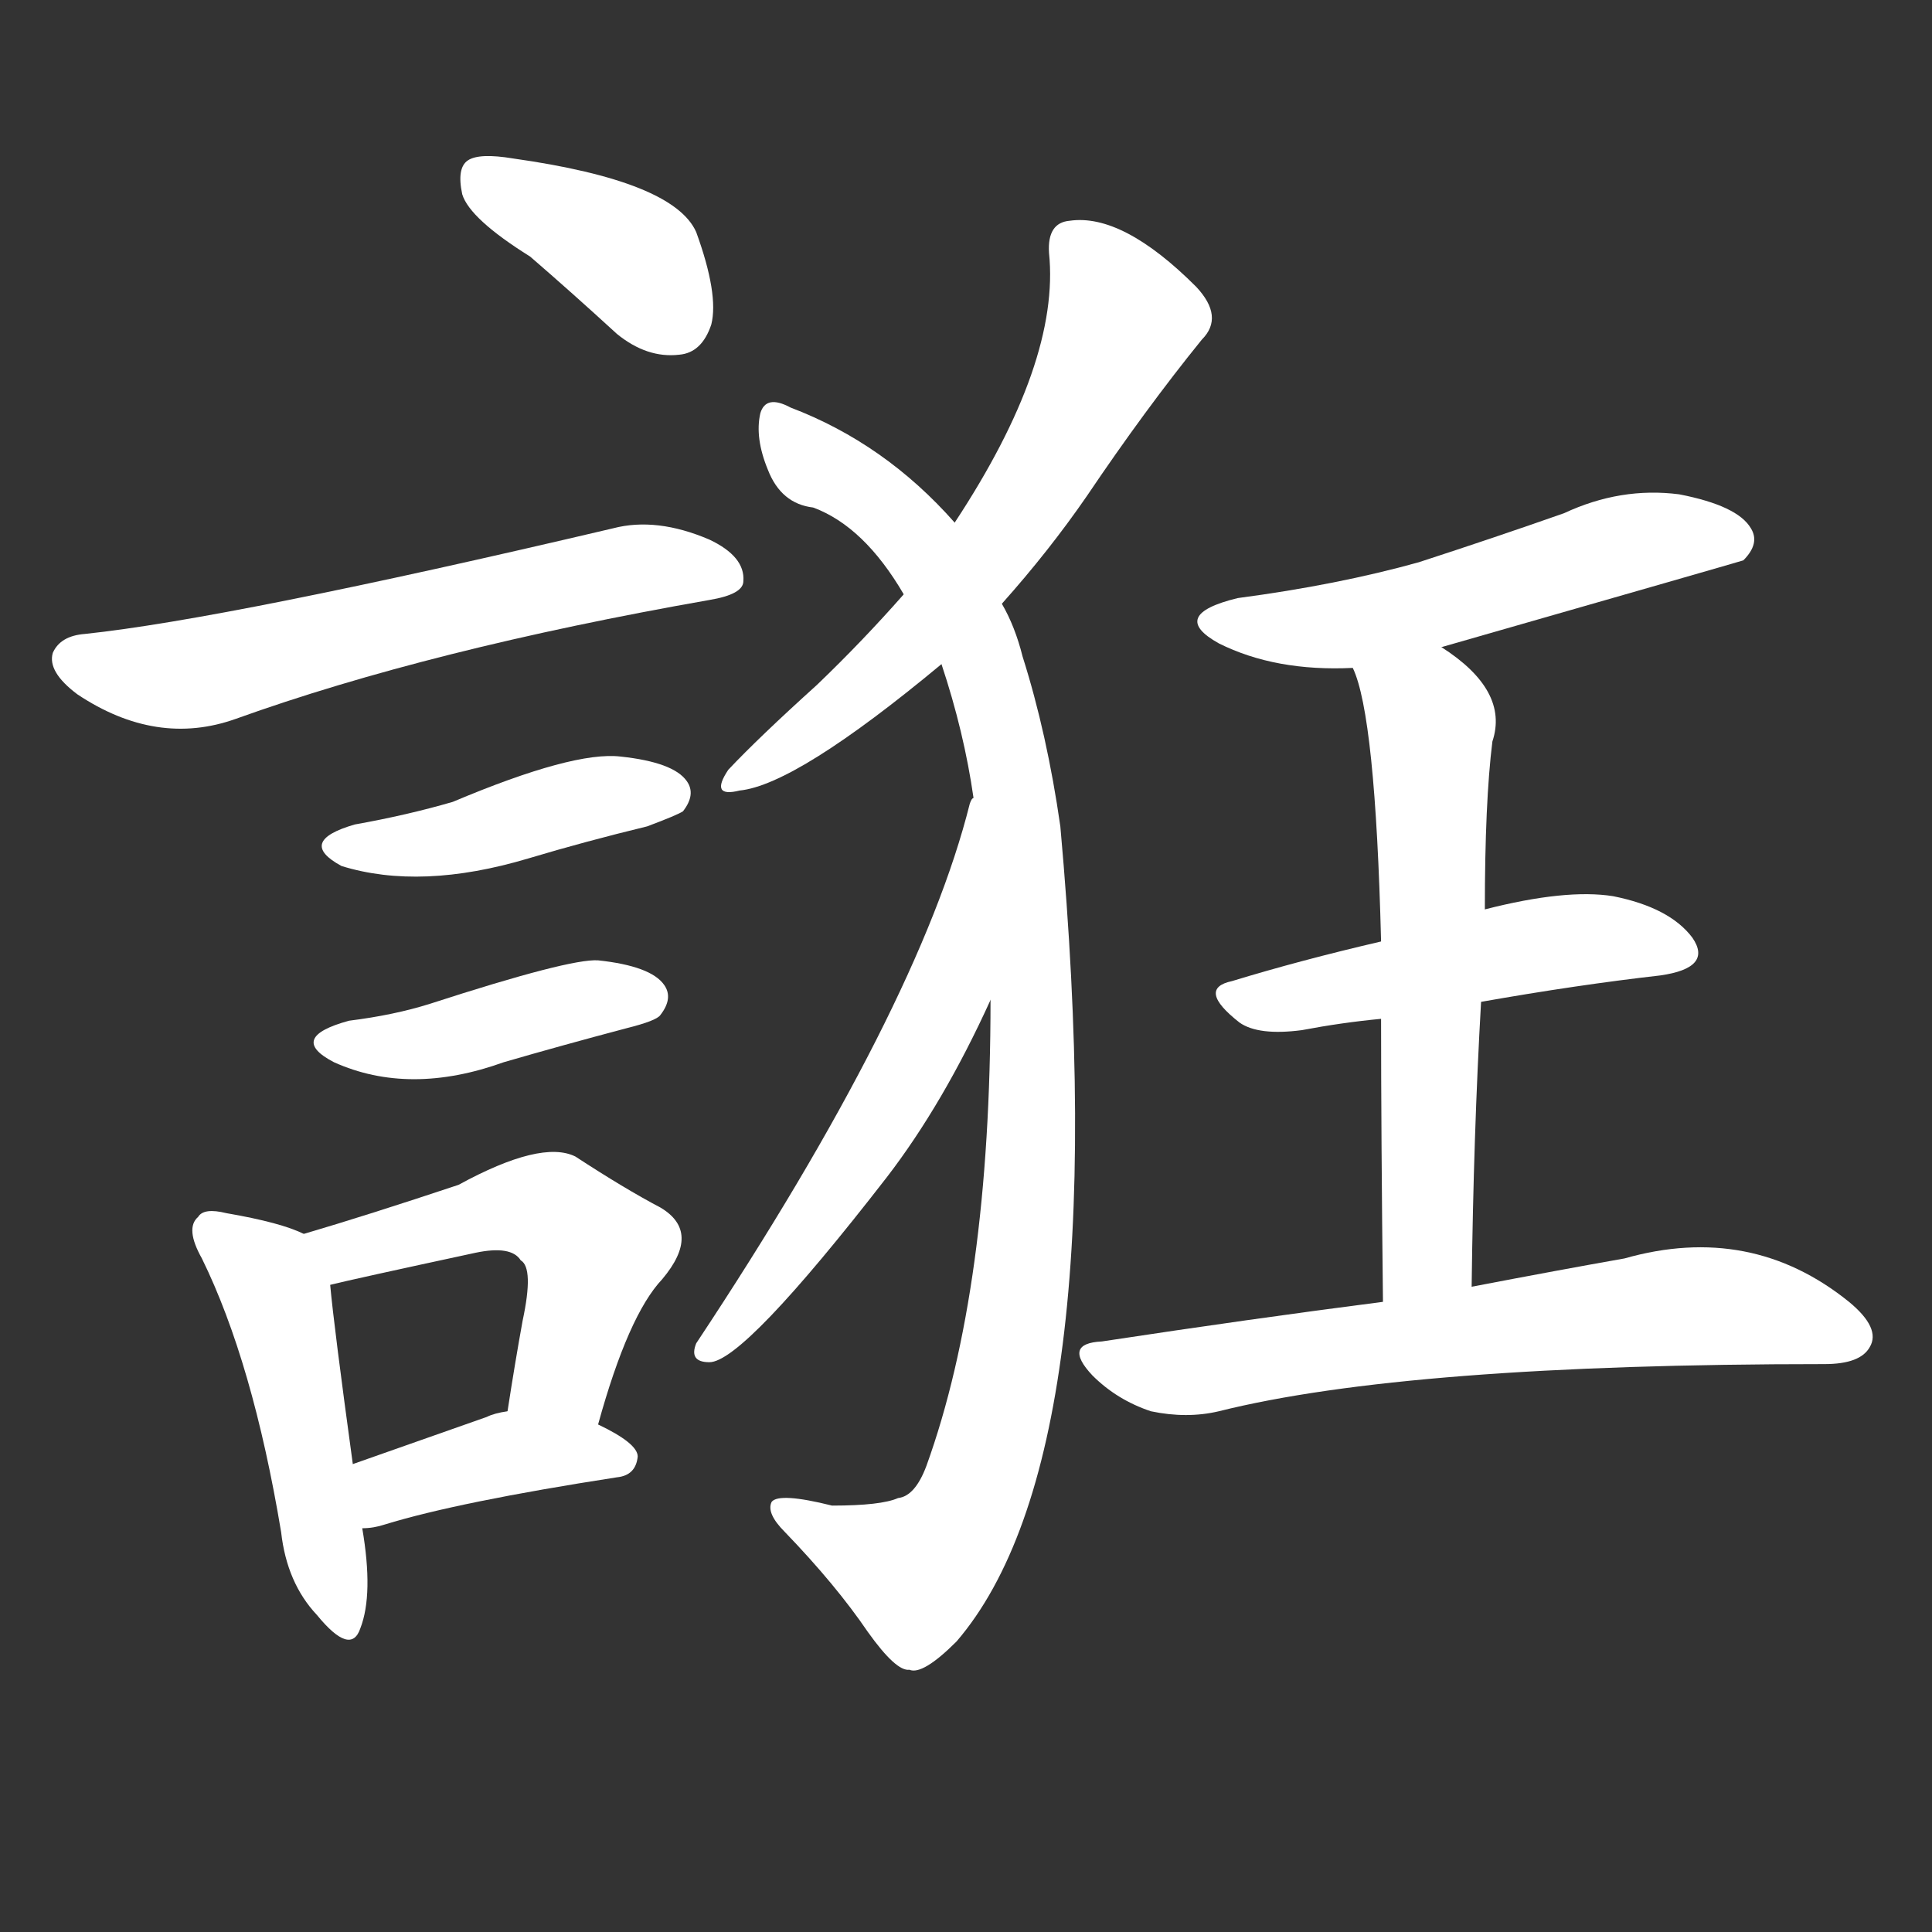 <svg version="1.1" viewBox="0 0 1024 1024" xmlns="http://www.w3.org/2000/svg">
  <rect x="0" y="0" width="1024" height="1024" fill="#333333" stroke="none"/>
  <g transform="scale(1, -1) translate(0, -900)">
    <style type="text/css">
        .stroke1 {fill: #FFFFFF;}
        .stroke2 {fill: #FFFFFF;}
        .stroke3 {fill: #FFFFFF;}
        .stroke4 {fill: #FFFFFF;}
        .stroke5 {fill: #FFFFFF;}
        .stroke6 {fill: #FFFFFF;}
        .stroke7 {fill: #FFFFFF;}
        .stroke8 {fill: #FFFFFF;}
        .stroke9 {fill: #FFFFFF;}
        .stroke10 {fill: #FFFFFF;}
        .stroke11 {fill: #FFFFFF;}
        .stroke12 {fill: #FFFFFF;}
        .stroke13 {fill: #FFFFFF;}
        .stroke14 {fill: #FFFFFF;}
        .stroke15 {fill: #FFFFFF;}
        .stroke16 {fill: #FFFFFF;}
        .stroke17 {fill: #FFFFFF;}
        .stroke18 {fill: #FFFFFF;}
        .stroke19 {fill: #FFFFFF;}
        .stroke20 {fill: #FFFFFF;}
        text {
            font-family: Helvetica;
            font-size: 50px;
            fill: #FFFFFF;}
            paint-order: stroke;
            stroke: #000000;
            stroke-width: 4px;
            stroke-linecap: butt;
            stroke-linejoin: miter;
            font-weight: 800;
        }
    </style>

    <path d="M 281 764 Q 303 745 327 723 Q 343 710 360 712 Q 372 713 377 728 Q 381 744 369 777 Q 357 804 272 816 Q 254 819 248 815 Q 242 811 245 797 Q 249 784 281 764 Z" class="stroke1"/>
    <path d="M 45 564 Q 32 563 28 554 Q 25 544 41 532 Q 83 504 125 519 Q 228 556 376 582 Q 394 585 394 592 Q 395 605 376 614 Q 348 626 325 620 Q 121 572 45 564 Z" class="stroke2"/>
    <path d="M 188 463 Q 157 454 181 441 Q 223 428 280 445 Q 310 454 343 462 Q 359 468 362 470 Q 369 479 364 486 Q 357 496 329 499 Q 304 502 240 475 Q 216 468 188 463 Z" class="stroke3"/>
    <path d="M 185 359 Q 152 350 177 337 Q 217 319 267 337 Q 298 346 332 355 Q 348 359 350 362 Q 357 371 352 378 Q 345 388 317 391 Q 302 392 228 368 Q 209 362 185 359 Z" class="stroke4"/>
    <path d="M 161 246 Q 149 252 120 257 Q 108 260 105 255 Q 98 249 107 233 Q 134 178 149 88 Q 152 61 168 44 Q 186 22 191 37 Q 198 55 192 90 L 187 124 Q 177 197 175 219 C 173 241 173 241 161 246 Z" class="stroke5"/>
    <path d="M 317 145 Q 333 203 351 222 Q 372 247 350 260 Q 331 270 305 287 Q 287 296 243 272 Q 195 256 161 246 C 132 237 146 212 175 219 Q 187 222 252 236 Q 271 240 276 232 Q 283 228 277 200 Q 273 178 269 152 C 264 122 309 116 317 145 Z" class="stroke6"/>
    <path d="M 192 90 Q 198 90 204 92 Q 243 104 327 117 Q 337 118 338 128 Q 338 135 317 145 C 294 157 294 157 269 152 Q 262 151 258 149 Q 221 136 187 124 C 159 114 162 88 192 90 Z" class="stroke7"/>
    <path d="M 531 580 Q 556 608 576 637 Q 607 683 637 720 Q 649 732 634 748 Q 595 787 567 783 Q 555 782 556 766 Q 562 708 506 623 L 479 585 Q 457 560 433 537 Q 402 509 386 492 Q 376 477 392 481 Q 422 484 499 548 L 531 580 Z" class="stroke8"/>
    <path d="M 525 370 Q 525 217 491 123 Q 485 107 476 106 Q 467 102 441 102 Q 413 109 409 104 Q 406 98 416 88 Q 443 60 460 35 Q 475 14 482 15 Q 489 12 507 30 Q 592 129 562 462 Q 555 511 542 552 Q 538 568 531 580 L 506 623 Q 469 665 419 684 Q 406 691 403 681 Q 400 668 407 651 Q 414 633 431 631 Q 458 621 479 585 L 499 548 Q 511 512 516 477 L 525 370 Z" class="stroke9"/>
    <path d="M 516 477 Q 515 477 514 474 Q 487 366 369 188 Q 365 178 376 178 Q 394 178 470 276 Q 500 315 525 370 C 538 397 527 505 516 477 Z" class="stroke10"/>
    <path d="M 764 557 Q 921 602 924 603 Q 933 612 928 620 Q 921 632 890 638 Q 859 642 829 628 Q 792 615 752 602 Q 709 590 656 583 Q 619 574 646 559 Q 676 544 717 546 L 764 557 Z" class="stroke11"/>
    <path d="M 785 369 Q 836 378 880 383 Q 908 387 897 403 Q 885 419 855 425 Q 830 429 787 418 L 732 401 Q 689 391 653 380 Q 634 376 657 358 Q 667 351 690 354 Q 711 358 732 360 L 785 369 Z" class="stroke12"/>
    <path d="M 780 218 Q 781 299 785 369 L 787 418 Q 787 475 791 507 Q 800 534 764 557 C 740 574 707 574 717 546 Q 729 521 732 401 L 732 360 Q 732 300 733 210 C 733 180 780 188 780 218 Z" class="stroke13"/>
    <path d="M 733 210 Q 663 201 584 189 Q 563 188 579 171 Q 592 158 610 152 Q 629 148 646 152 Q 746 177 967 177 Q 986 177 991 186 Q 997 196 980 210 Q 928 252 861 233 Q 827 227 780 218 L 733 210 Z" class="stroke14"/>
</g></svg>